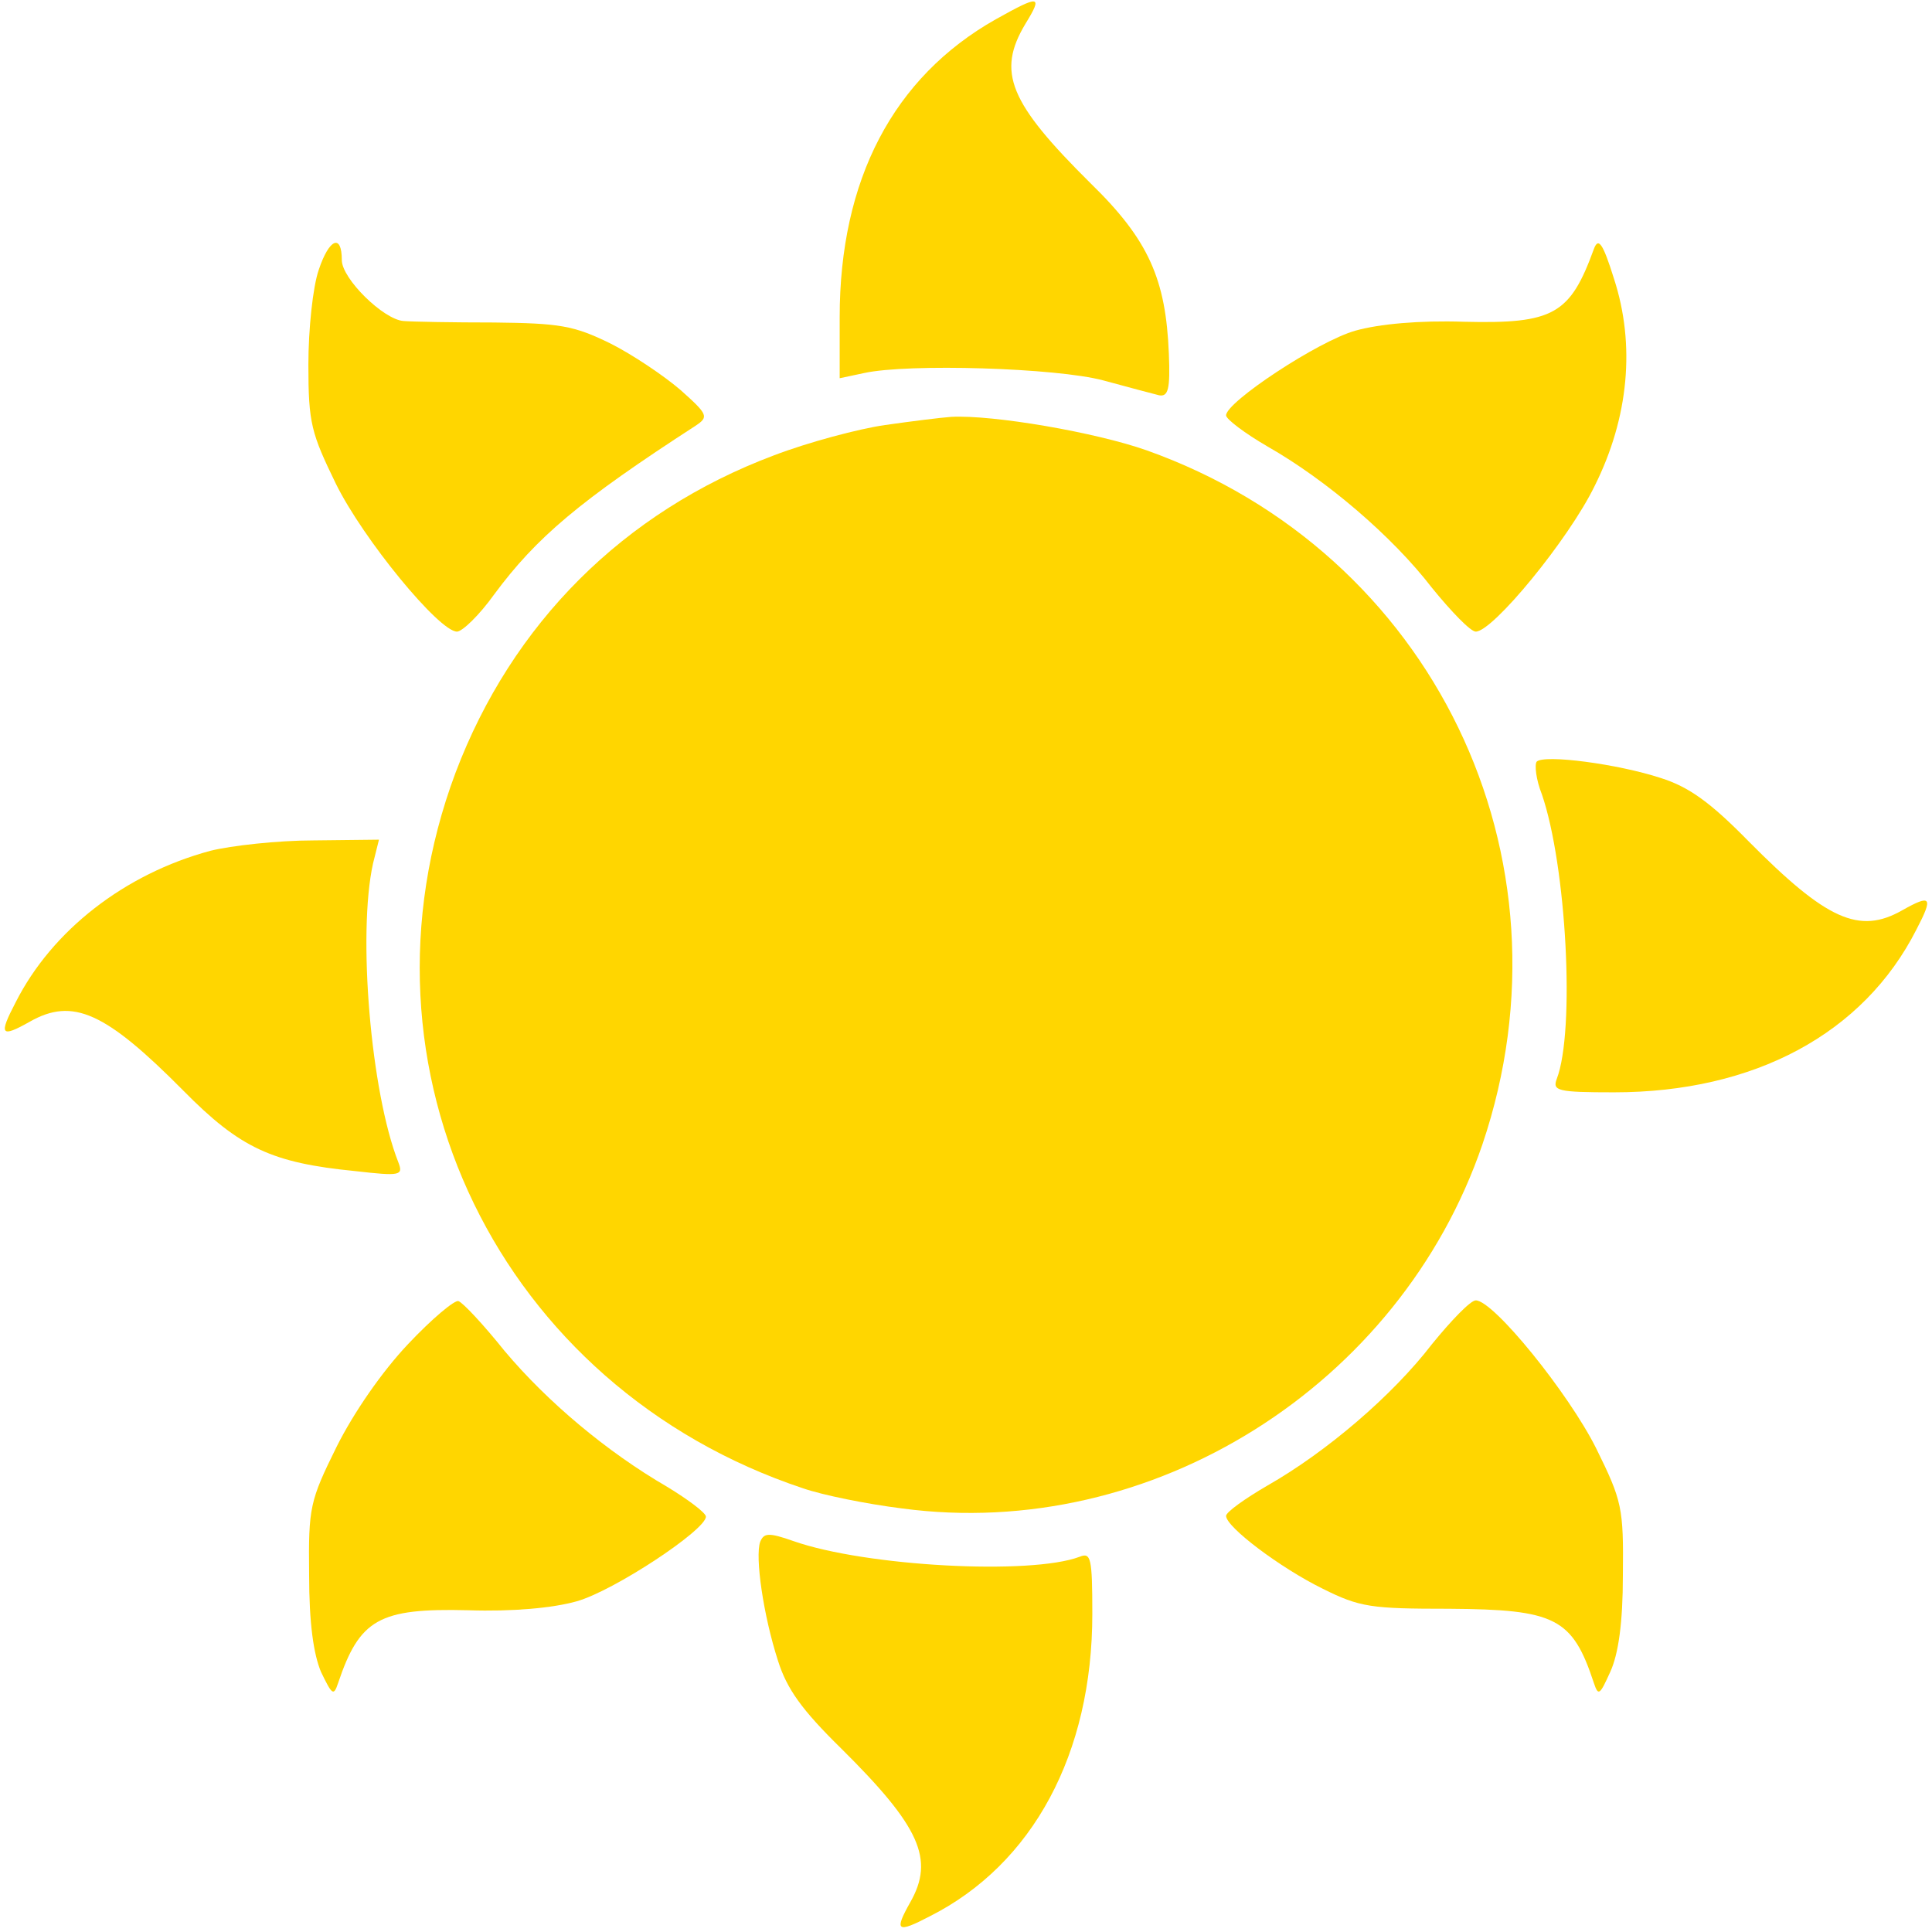 <?xml version="1.0" standalone="no"?>
<!DOCTYPE svg PUBLIC "-//W3C//DTD SVG 20010904//EN"
 "http://www.w3.org/TR/2001/REC-SVG-20010904/DTD/svg10.dtd">
<svg version="1.0" xmlns="http://www.w3.org/2000/svg"
 width="260pt" height="260pt" viewBox="0 0 260 260"
 preserveAspectRatio="xMidYMid meet">
<g transform="translate(0,260) scale(0.1,-0.1)"
fill="#FFD600" stroke="none">
<path d="M1340 2574 c-138 -78 -210 -216 -210 -401 l0 -82 33 7 c59 13 259 7
322 -10 33 -9 67 -18 75 -20 12 -2 15 8 13 56 -4 100 -27 153 -105 229 -110
109 -127 150 -88 215 24 39 19 39 -40 6z"/>
<path d="M429 2237 c-8 -23 -14 -80 -14 -128 0 -79 4 -92 37 -160 37 -75 139
-199 163 -199 7 0 30 22 50 50 57 77 115 126 271 227 18 12 17 15 -20 48 -22
19 -65 48 -95 63 -49 24 -68 27 -156 28 -55 0 -110 1 -122 2 -27 2 -83 57 -83
82 0 36 -17 29 -31 -13z"/>
<path d="M2145 2265 c-32 -88 -54 -101 -175 -98 -60 2 -114 -3 -146 -12 -50
-14 -174 -96 -174 -114 0 -5 25 -24 56 -42 79 -45 168 -121 221 -190 26 -32
52 -59 59 -59 23 0 125 124 160 196 46 92 55 190 26 279 -15 48 -21 56 -27 40z"/>
<path d="M1191 2028 c-35 -5 -103 -23 -150 -41 -202 -76 -352 -226 -428 -427
-149 -398 59 -827 468 -963 26 -9 85 -21 133 -27 336 -45 670 165 781 490 131
387 -67 797 -452 934 -68 24 -206 48 -263 45 -14 -1 -54 -6 -89 -11z"/>
<path d="M2068 1575 c-3 -4 -1 -24 7 -44 33 -96 45 -318 20 -383 -6 -16 1 -18
77 -18 189 0 336 79 407 219 23 44 20 48 -19 26 -58 -33 -102 -13 -207 93 -51
52 -80 73 -118 85 -58 19 -157 32 -167 22z"/>
<path d="M283 1455 c-115 -31 -213 -107 -262 -204 -23 -44 -20 -48 19 -26 58
33 102 13 207 -93 76 -77 119 -97 231 -108 61 -7 65 -6 58 12 -37 94 -55 307
-34 402 l8 32 -88 -1 c-48 0 -111 -7 -139 -14z"/>
<path d="M549 791 c-35 -37 -73 -92 -96 -138 -36 -73 -38 -81 -37 -172 0 -66
6 -107 16 -131 15 -31 17 -33 23 -15 29 86 55 101 175 98 60 -2 114 3 146 12
50 14 174 96 174 114 0 5 -24 23 -52 40 -81 47 -161 114 -219 183 -28 35 -56
65 -62 67 -5 2 -36 -24 -68 -58z"/>
<path d="M1927 791 c-53 -69 -142 -145 -221 -190 -31 -18 -56 -36 -56 -41 0
-15 73 -70 130 -98 50 -25 65 -27 170 -27 143 -1 166 -12 195 -100 6 -18 8
-16 22 15 11 24 17 66 17 130 1 91 -1 100 -36 171 -37 74 -138 199 -162 199
-7 0 -33 -27 -59 -59z"/>
<path d="M1023 525 c-7 -20 4 -98 24 -160 12 -38 32 -66 85 -118 106 -105 126
-149 93 -207 -22 -39 -18 -42 26 -19 139 70 219 219 219 407 0 76 -2 83 -17
77 -66 -25 -288 -13 -385 21 -34 12 -40 11 -45 -1z"/>
</g>
</svg>
